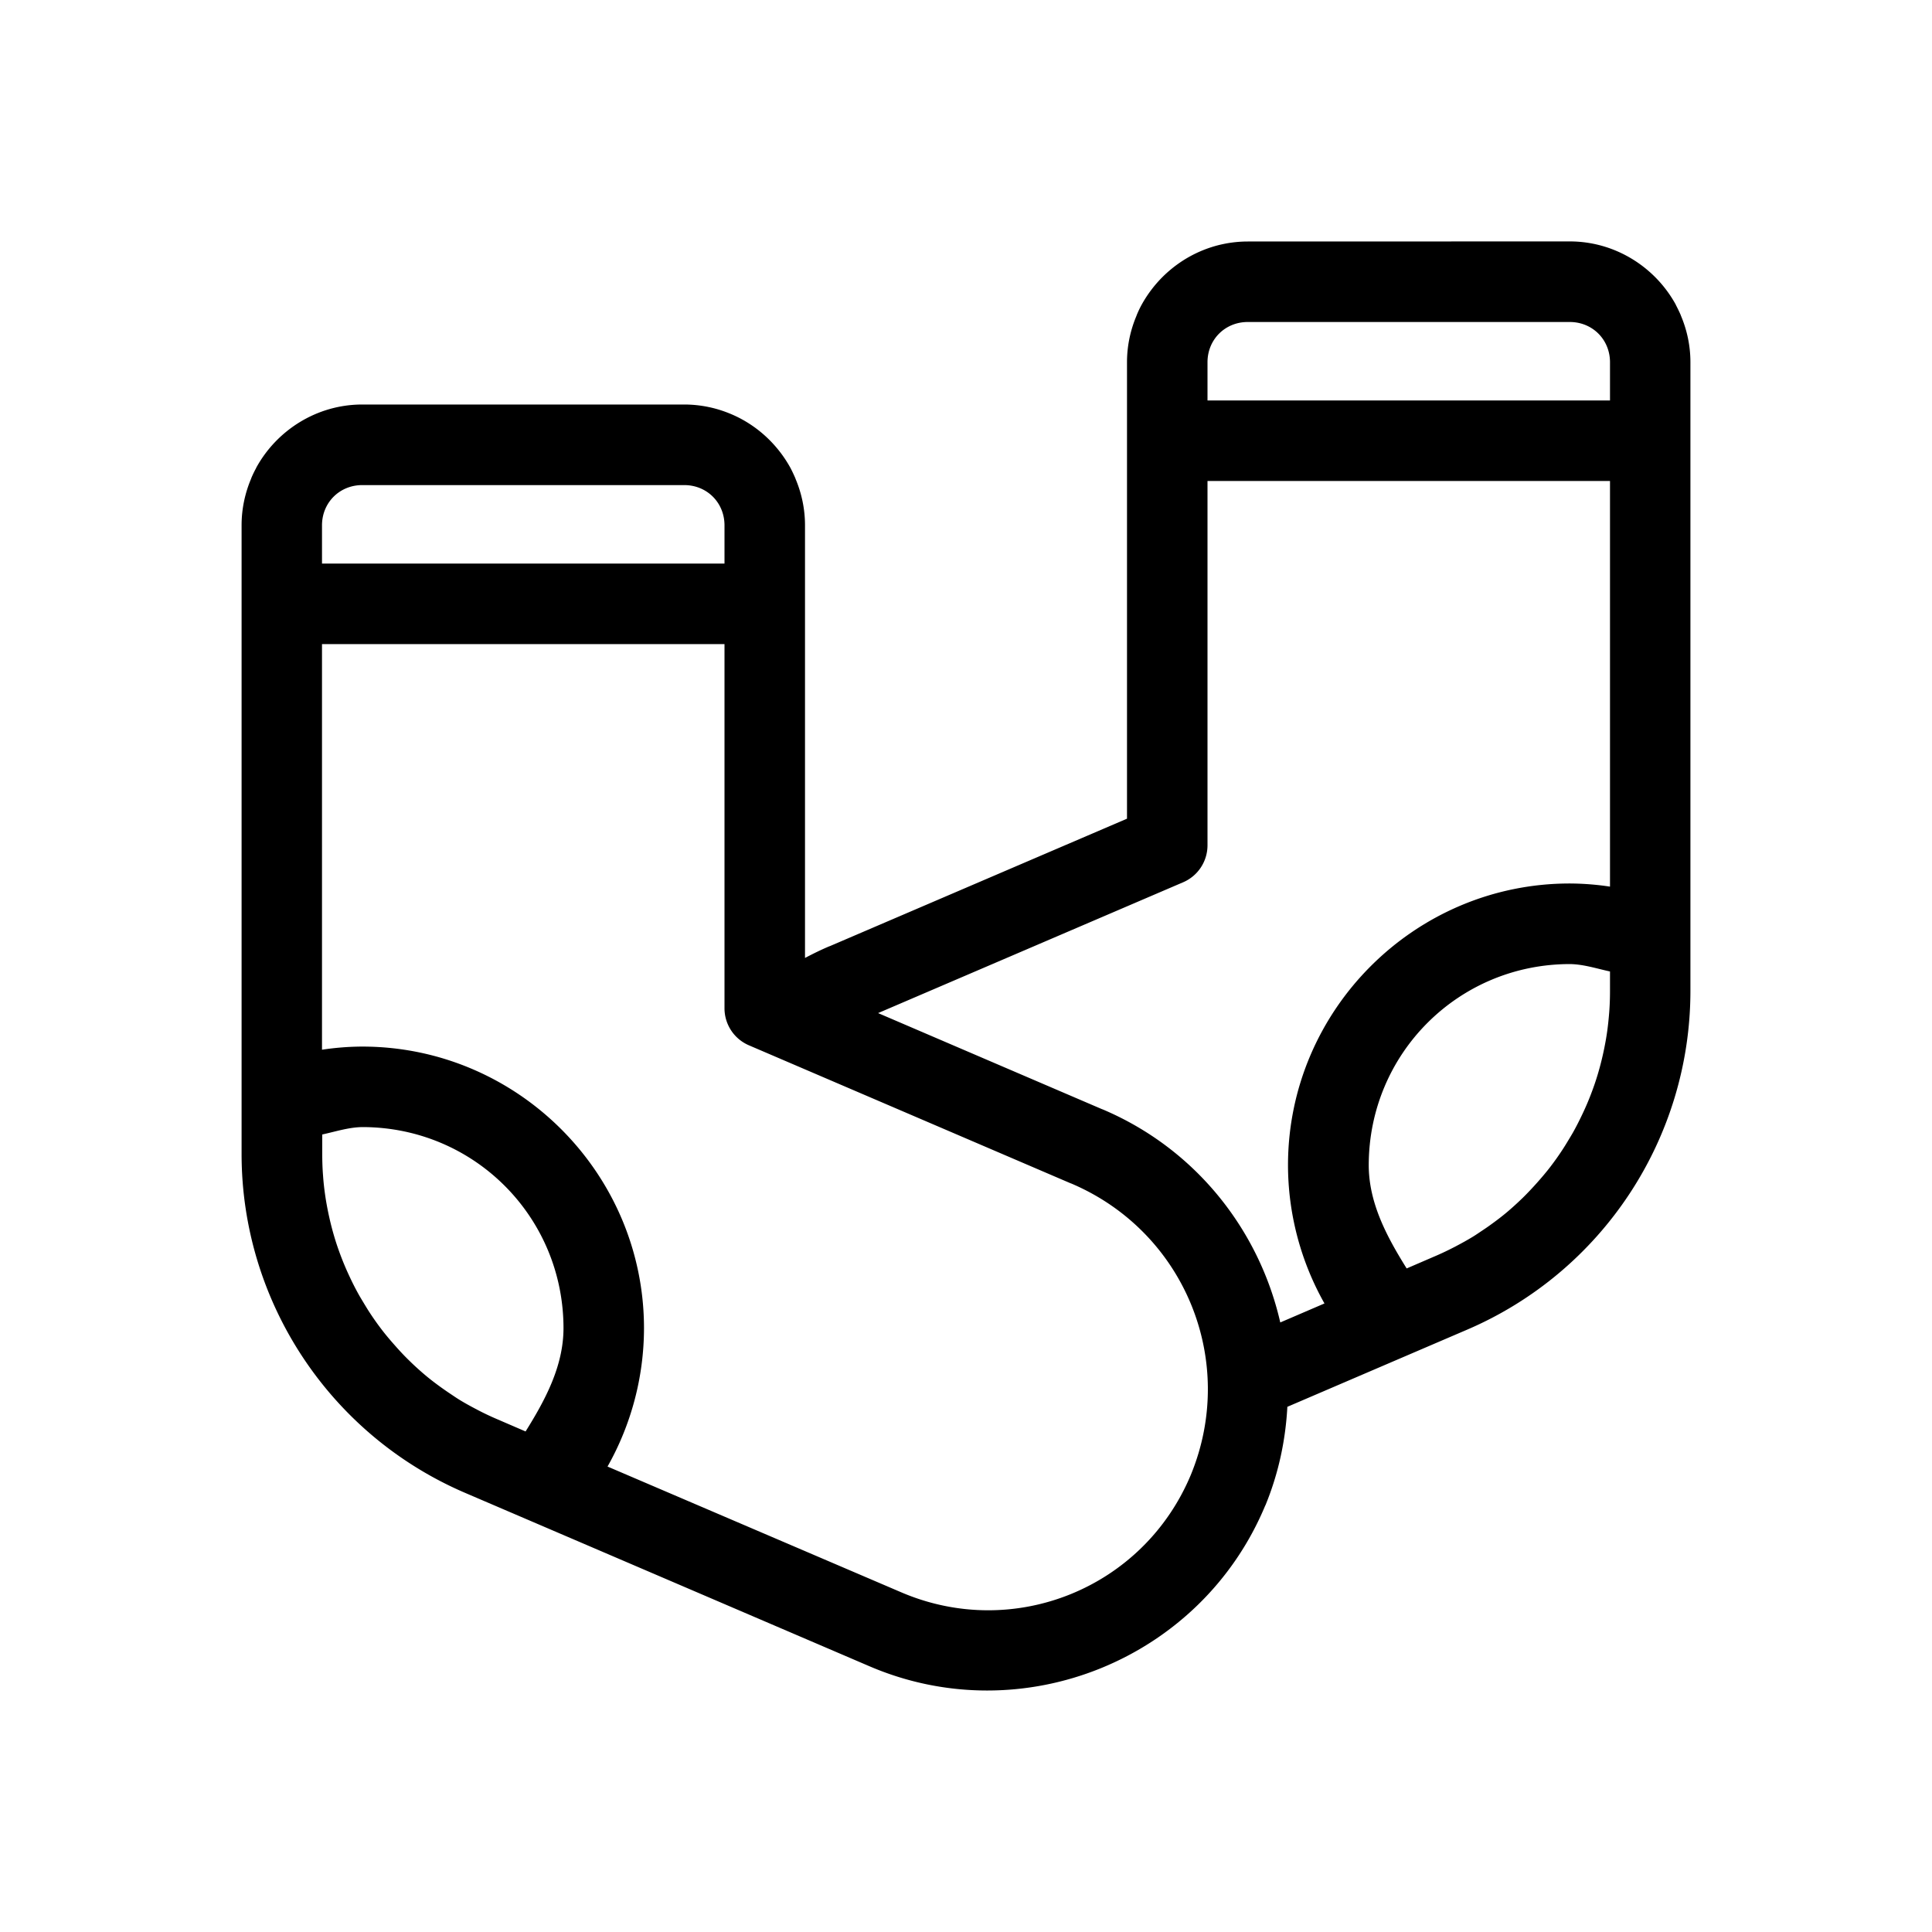 <svg id="SVGRoot" height="24" viewBox="0 0 24 24" width="24" xmlns="http://www.w3.org/2000/svg" xmlns:svg="http://www.w3.org/2000/svg"><g id="g3"><path id="path1" d="m15.5 3c-.103 0-.204.011-.301.031-.097.02-.192.05-.281.088-.179.076-.34.186-.477.322-.102.102-.19.219-.26.346-.023.042-.044.087-.062.131v.002c-.076.179-.119.375-.119.58v.975 4.695l-3.693 1.584h-.002c-.105.044-.206.094-.305.146v-4.4-.975c0-.205-.043-.401-.119-.58v-.002c-.019-.044-.04-.089-.062-.131-.07-.127-.158-.244-.26-.346-.136-.136-.297-.246-.477-.322-.09-.038-.184-.068-.281-.088-.097-.02-.198-.031-.301-.031h-4c-.565 0-1.063.32-1.318.787v.002c-.023.042-.044.085-.062.129v.002c-.076.179-.119.375-.119.58v.975 6.834c0 1.832 1.094 3.489 2.777 4.211l5.023 2.154c1.903.816 4.12-.085 4.916-1.996a.5.5 0 0 0 .002-.002c.165-.401.251-.814.273-1.225l2.23-.957c1.684-.721 2.777-2.379 2.777-4.211v-6.834-.975c0-.205-.043-.401-.119-.58v-.002c-.019-.044-.04-.087-.062-.129v-.002c-.255-.467-.753-.787-1.318-.787zm0 1h4c.282 0 .5.218.5.5v.475h-5v-.475c0-.282.218-.5.5-.5zm-.5 1.975h5v5.039c-.164-.025-.33-.038-.496-.039a.5.5 0 0 0 -.004 0c-1.927 0-3.5 1.573-3.5 3.5.001.605.159 1.196.453 1.717l-.549.236c-.262-1.147-1.049-2.157-2.209-2.648h-.002l-2.785-1.195 3.789-1.625a.5.5 0 0 0 .303-.459zm-10.5.051h4c.282 0 .5.218.5.5v.475h-5v-.475c0-.282.218-.5.5-.5zm-.5 1.975h5v4.525a.5.5 0 0 0 .303.459l3.998 1.715a.5.5 0 0 0 .002 0c1.411.597 2.073 2.204 1.49 3.621-.588 1.407-2.196 2.06-3.598 1.459l-3.648-1.562c.294-.521.452-1.112.453-1.717 0-1.927-1.573-3.5-3.5-3.5a.5.5 0 0 0 -.004 0c-.166.001-.332.014-.496.039zm15.498 3.975h.002c.171.002.334.056.5.092v.242c0 .09-.003.179-.01.268-.007.088-.016.175-.029.262-.013.087-.03.175-.049.26-.019.085-.041.169-.066.252-.025.083-.053.164-.084.244-.031.081-.065.16-.102.238-.037.078-.075.154-.117.229-.021.037-.044.075-.066.111-.022.037-.045.074-.068.109-.047.072-.096.141-.148.209-.052.068-.109.135-.166.199-.057.064-.116.127-.178.188-.062.06-.125.118-.191.174-.066.056-.136.109-.207.16-.035.026-.071.05-.107.074-.036.024-.072.049-.109.072-.075.046-.152.088-.23.129-.079.041-.16.08-.242.115l-.357.154c-.246-.394-.47-.812-.471-1.281 0-1.386 1.112-2.499 2.498-2.5zm-14.998 2.025h.002c1.386.001 2.498 1.114 2.498 2.5-.001.469-.225.887-.471 1.281l-.357-.154c-.082-.035-.164-.074-.242-.115s-.156-.083-.23-.129c-.037-.023-.073-.048-.109-.072-.036-.024-.072-.049-.107-.074-.071-.051-.141-.104-.207-.16-.066-.056-.13-.114-.191-.174-.062-.06-.121-.123-.178-.188-.057-.064-.114-.131-.166-.199-.052-.068-.101-.137-.148-.209-.024-.036-.046-.073-.068-.109-.022-.037-.045-.074-.066-.111-.042-.075-.081-.151-.117-.229-.037-.078-.071-.158-.102-.238-.031-.081-.059-.161-.084-.244-.025-.083-.047-.167-.066-.252s-.036-.173-.049-.26-.023-.173-.029-.262c-.007-.088-.01-.178-.01-.268v-.242c.166-.036.329-.09.5-.092z" stroke-linecap="round" stroke-linejoin="round"/></g></svg>